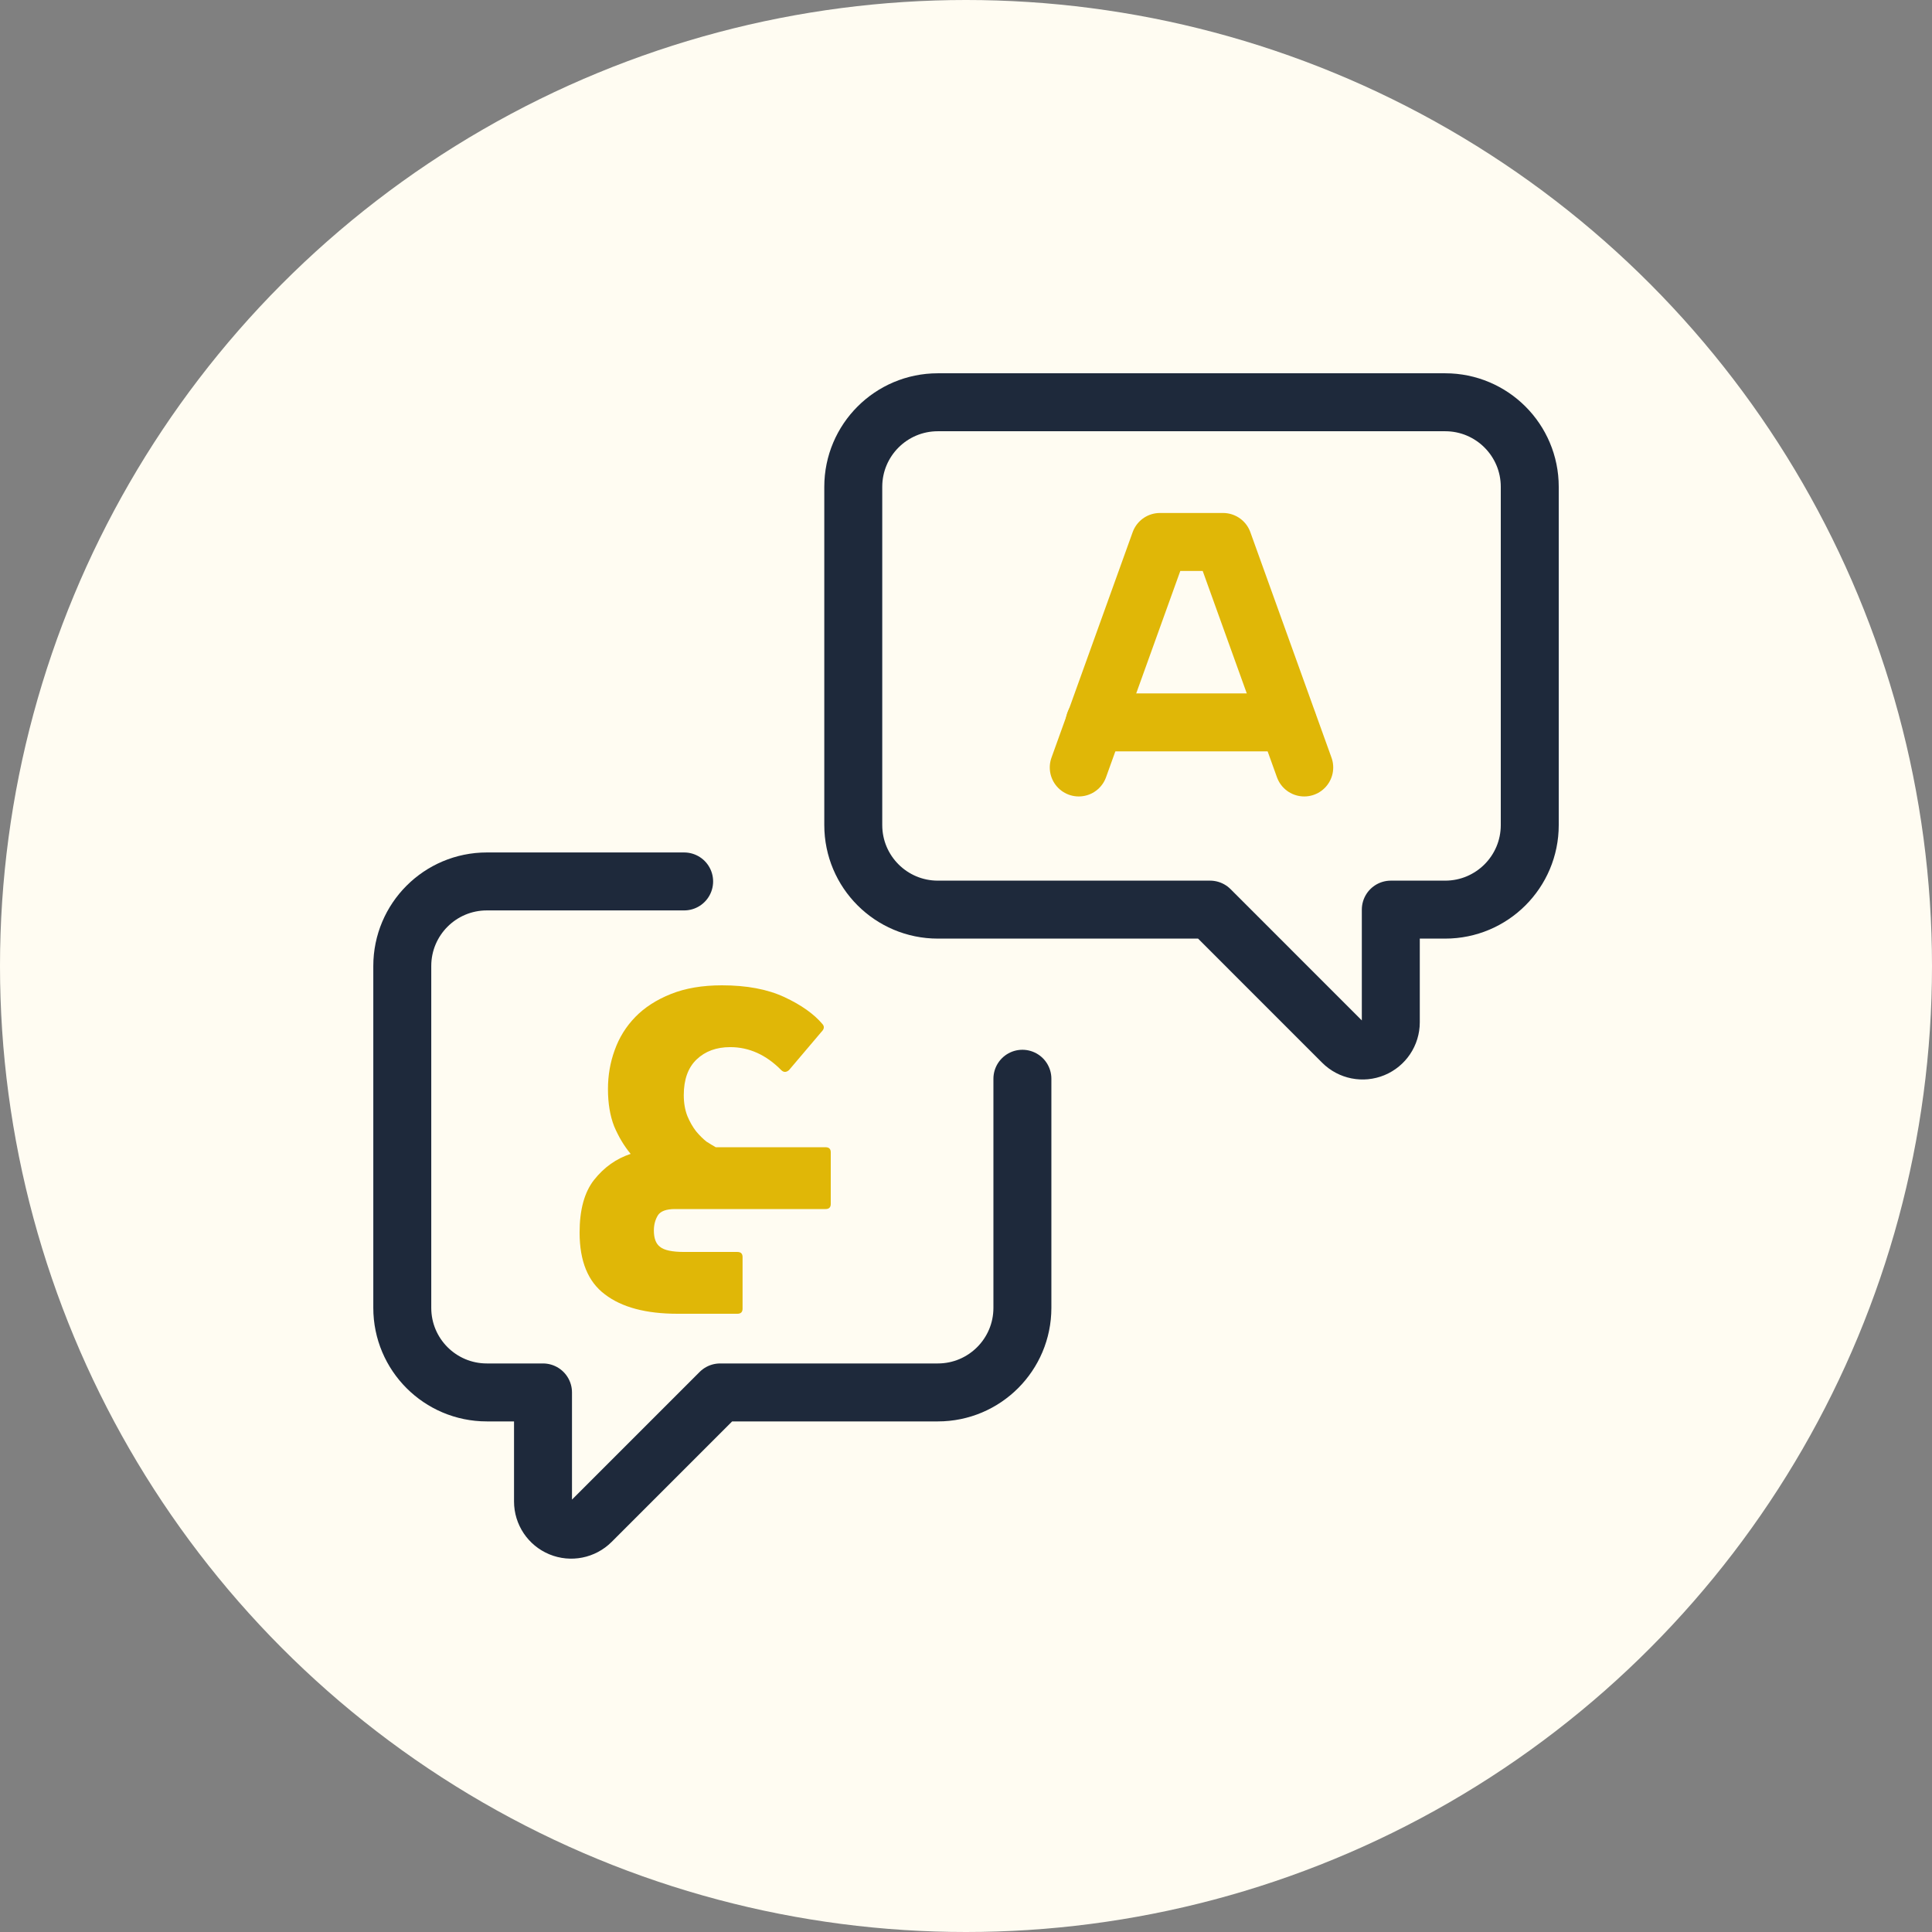 <svg width="100" height="100" viewBox="0 0 100 100" fill="none" xmlns="http://www.w3.org/2000/svg">
    <rect x="0" y="0" width="100" height="100" fill="#808080" stroke="none"/>
    <circle cx="50" cy="50" r="50" fill="#fffcf2" />
    <path fill-rule="evenodd" clip-rule="evenodd"
        d="M44.165 25.198C44.165 22.781 46.125 20.821 48.542 20.821H74.803C77.22 20.821 79.18 22.781 79.18 25.198V42.705C79.18 45.123 77.22 47.082 74.803 47.082H71.988V52.915C71.988 53.505 71.632 54.037 71.087 54.263C70.542 54.489 69.914 54.364 69.497 53.947L62.633 47.082H48.542C46.125 47.082 44.165 45.123 44.165 42.705V25.198Z"
        stroke="#1E293B" stroke-width="3" stroke-linecap="round" stroke-linejoin="round" />
    <path
        d="M52.919 55.836V67.695C52.919 70.112 50.959 72.072 48.542 72.072H37.274L30.597 78.749C30.179 79.166 29.552 79.291 29.007 79.065C28.462 78.839 28.106 78.307 28.106 77.717V72.072H25.199C22.781 72.072 20.822 70.112 20.822 67.695V50C20.822 47.583 22.781 45.623 25.199 45.623H35.411"
        stroke="#1E293B" stroke-width="3" stroke-linecap="round" stroke-linejoin="round" />
    <path d="M56.659 37.39H66.651" stroke="#e0b707" stroke-width="3" stroke-linecap="round"
        stroke-linejoin="round" />
    <path d="M67.507 39.724L63.306 28.052H60.038L55.836 39.724" stroke="#e0b707"
        stroke-width="3" stroke-linecap="round" stroke-linejoin="round" />
    <path
        d="M30 63.796C30 62.615 30.249 61.708 30.747 61.073C31.264 60.421 31.895 59.971 32.643 59.725C32.305 59.319 32.02 58.843 31.788 58.297C31.575 57.751 31.468 57.107 31.468 56.367C31.468 55.662 31.584 54.992 31.815 54.358C32.047 53.706 32.403 53.133 32.883 52.639C33.363 52.146 33.977 51.749 34.725 51.45C35.472 51.15 36.353 51 37.368 51C38.649 51 39.725 51.203 40.597 51.608C41.469 52.014 42.128 52.481 42.573 53.009C42.68 53.133 42.662 53.265 42.52 53.406L40.838 55.389C40.695 55.512 40.562 55.512 40.437 55.389C39.654 54.596 38.773 54.199 37.795 54.199C37.083 54.199 36.504 54.411 36.059 54.834C35.615 55.257 35.392 55.873 35.392 56.684C35.392 57.09 35.455 57.451 35.579 57.768C35.704 58.068 35.855 58.332 36.033 58.561C36.211 58.773 36.389 58.949 36.567 59.09C36.763 59.214 36.923 59.31 37.047 59.381H42.733C42.911 59.381 43 59.469 43 59.645V62.316C43 62.492 42.911 62.58 42.733 62.58H34.938C34.493 62.58 34.2 62.686 34.057 62.897C33.915 63.127 33.844 63.391 33.844 63.691C33.844 64.096 33.951 64.378 34.164 64.537C34.378 64.713 34.796 64.801 35.419 64.801H38.168C38.346 64.801 38.435 64.889 38.435 65.065V67.736C38.435 67.912 38.346 68 38.168 68H35.072C33.435 68 32.18 67.665 31.308 66.995C30.436 66.343 30 65.277 30 63.796Z"
        fill="#e0b707" />
</svg>